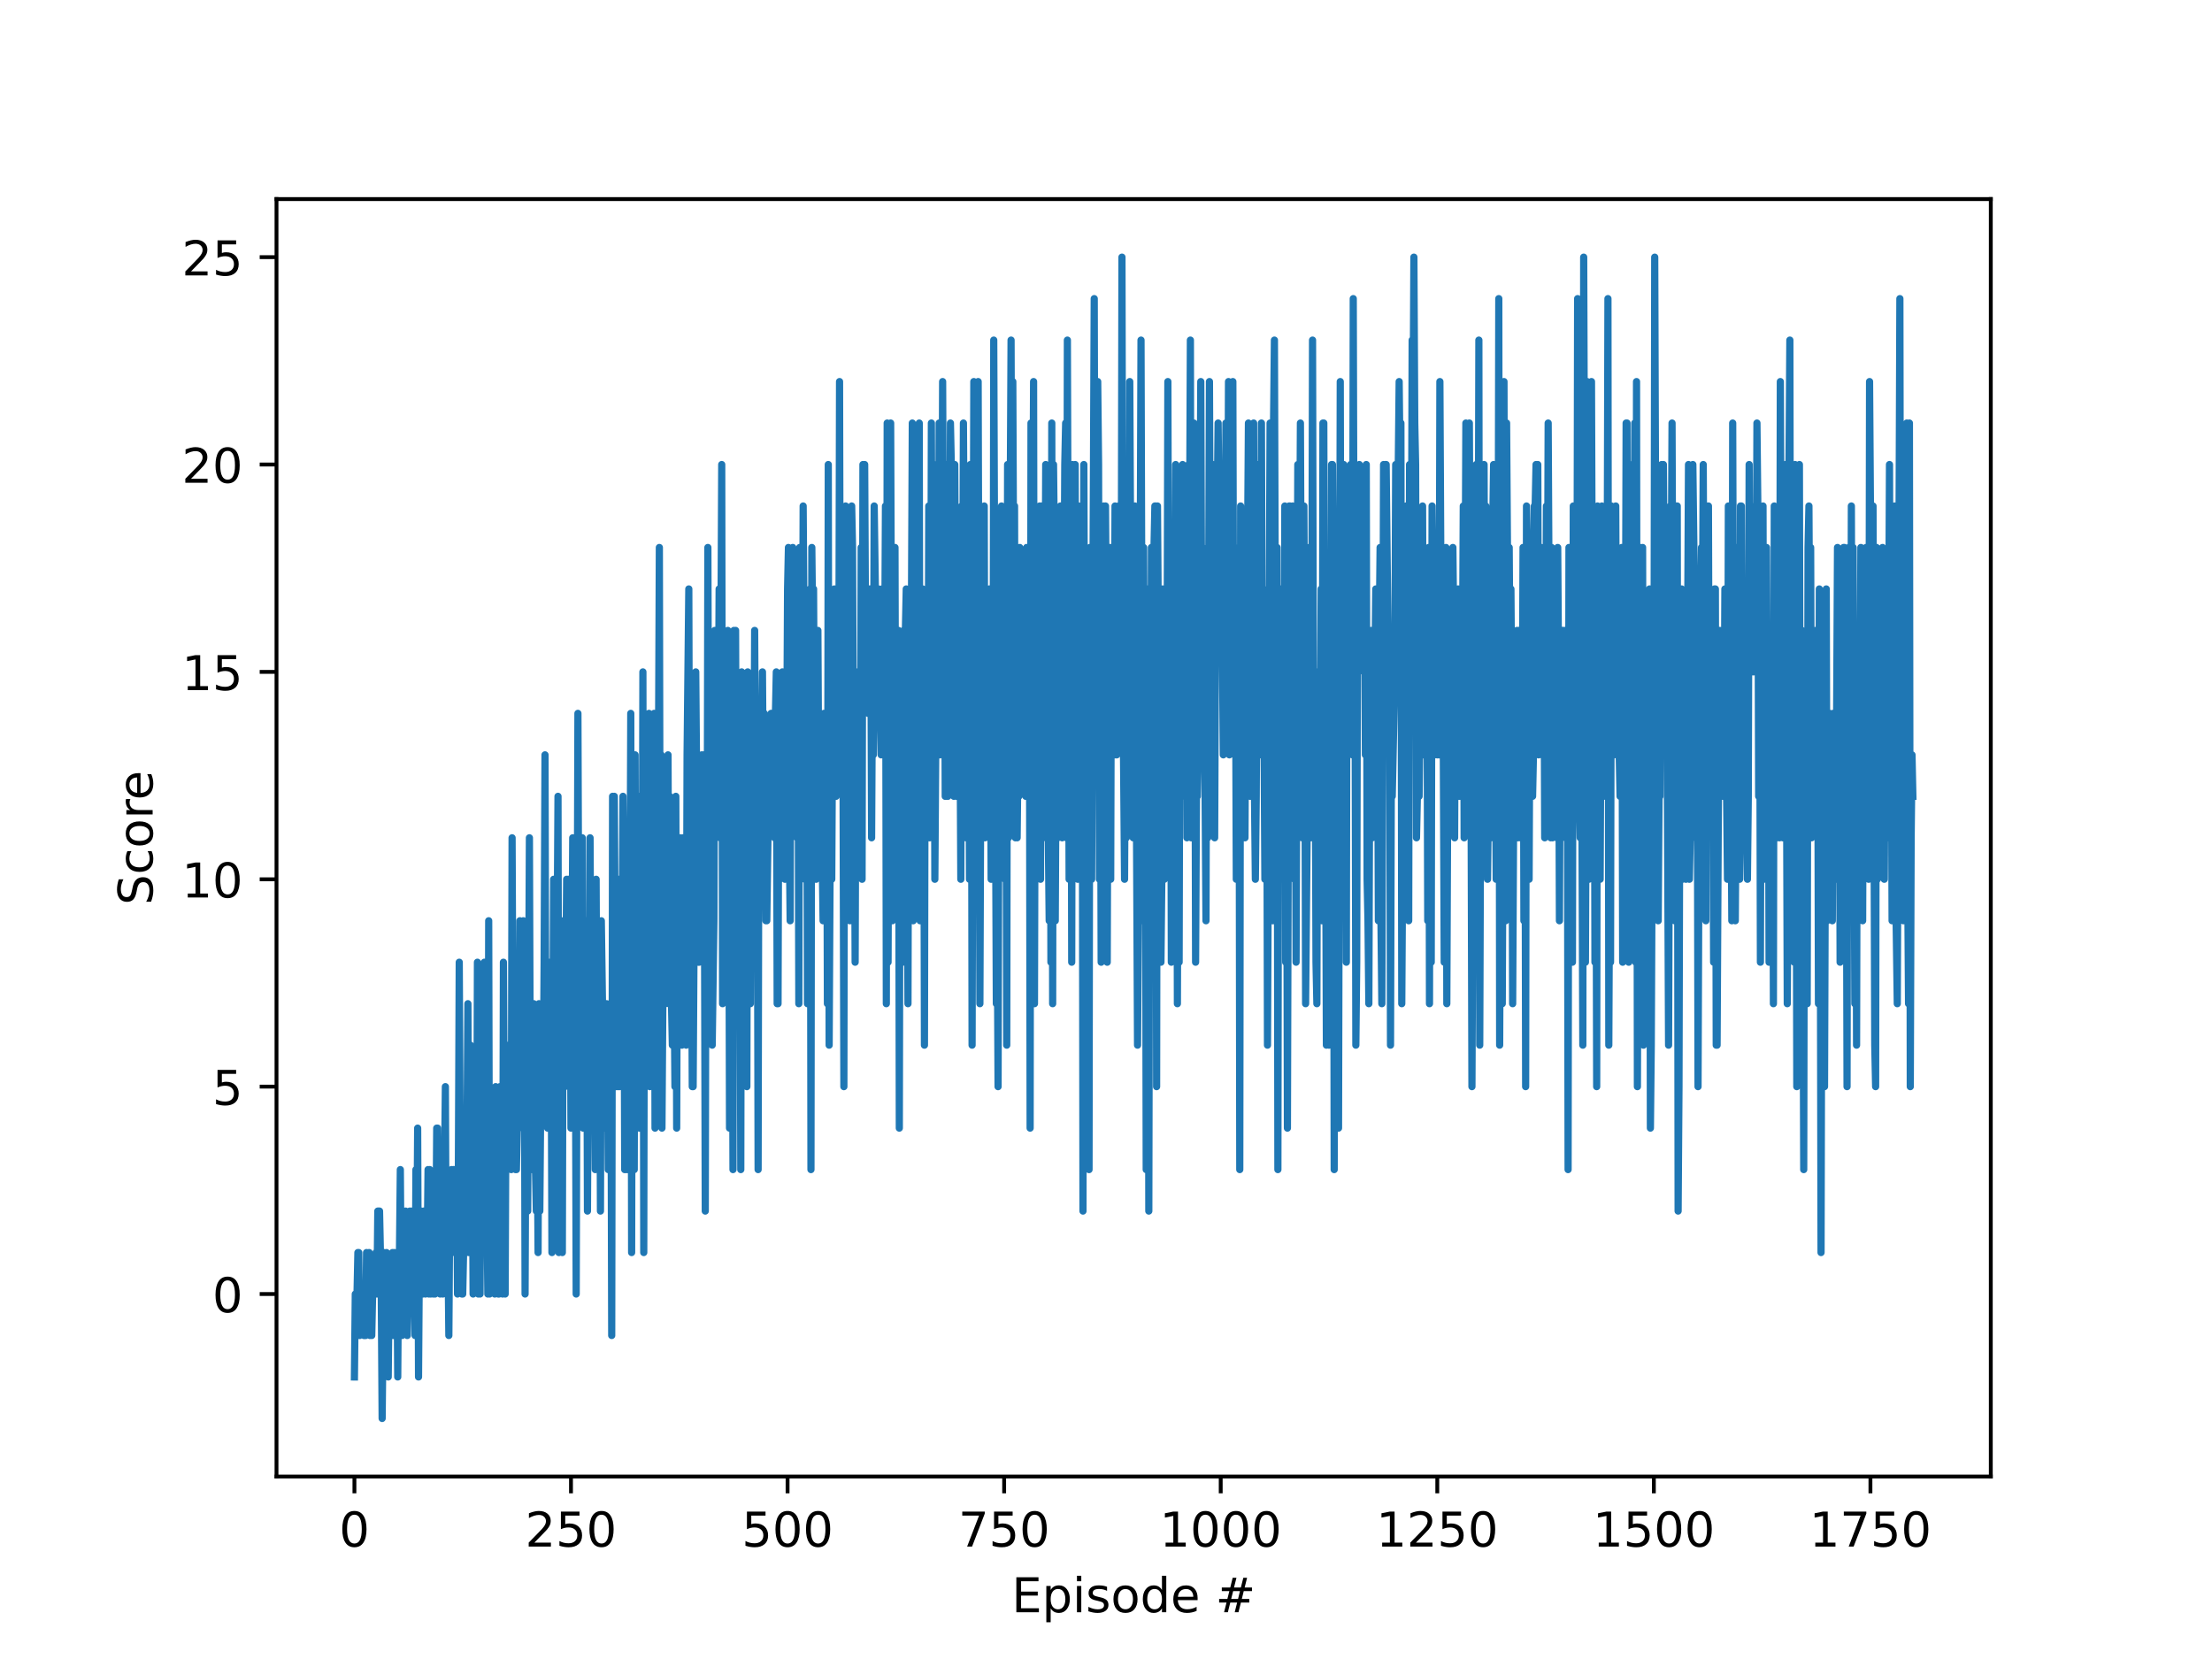 <?xml version="1.0" encoding="utf-8" standalone="no"?>
<!DOCTYPE svg PUBLIC "-//W3C//DTD SVG 1.1//EN"
  "http://www.w3.org/Graphics/SVG/1.1/DTD/svg11.dtd">
<!-- Created with matplotlib (https://matplotlib.org/) -->
<svg height="345.6pt" version="1.1" viewBox="0 0 460.8 345.6" width="460.8pt" xmlns="http://www.w3.org/2000/svg" xmlns:xlink="http://www.w3.org/1999/xlink">
 <defs>
  <style type="text/css">*{stroke-linecap:butt;stroke-linejoin:round;}</style>
 </defs>
 <g id="figure_1">
  <g id="patch_1">
   <path d="M 0 345.6 
L 460.8 345.6 
L 460.8 0 
L 0 0 
z
" style="fill:#ffffff;"/>
  </g>
  <g id="axes_1">
   <g id="patch_2">
    <path d="M 57.6 307.584 
L 414.72 307.584 
L 414.72 41.472 
L 57.6 41.472 
z
" style="fill:#ffffff;"/>
   </g>
   <g id="matplotlib.axis_1">
    <g id="xtick_1">
     <g id="line2d_1">
      <defs>
       <path d="M 0 0 
L 0 3.5 
" id="m359bd09dcf" style="stroke:#000000;stroke-width:0.8;"/>
      </defs>
      <g>
       <use style="stroke:#000000;stroke-width:0.8;" x="73.833" xlink:href="#m359bd09dcf" y="307.584"/>
      </g>
     </g>
     <g id="text_1">
      <!-- 0 -->
      <g transform="translate(70.651 322.182)scale(0.1 -0.1)">
       <defs>
        <path d="M 31.781 66.406 
Q 24.172 66.406 20.328 58.906 
Q 16.5 51.422 16.5 36.375 
Q 16.5 21.391 20.328 13.891 
Q 24.172 6.391 31.781 6.391 
Q 39.453 6.391 43.281 13.891 
Q 47.125 21.391 47.125 36.375 
Q 47.125 51.422 43.281 58.906 
Q 39.453 66.406 31.781 66.406 
z
M 31.781 74.219 
Q 44.047 74.219 50.516 64.516 
Q 56.984 54.828 56.984 36.375 
Q 56.984 17.969 50.516 8.266 
Q 44.047 -1.422 31.781 -1.422 
Q 19.531 -1.422 13.062 8.266 
Q 6.594 17.969 6.594 36.375 
Q 6.594 54.828 13.062 64.516 
Q 19.531 74.219 31.781 74.219 
z
" id="DejaVuSans-48"/>
       </defs>
       <use xlink:href="#DejaVuSans-48"/>
      </g>
     </g>
    </g>
    <g id="xtick_2">
     <g id="line2d_2">
      <g>
       <use style="stroke:#000000;stroke-width:0.8;" x="118.949" xlink:href="#m359bd09dcf" y="307.584"/>
      </g>
     </g>
     <g id="text_2">
      <!-- 250 -->
      <g transform="translate(109.405 322.182)scale(0.1 -0.1)">
       <defs>
        <path d="M 19.188 8.297 
L 53.609 8.297 
L 53.609 0 
L 7.328 0 
L 7.328 8.297 
Q 12.938 14.109 22.625 23.891 
Q 32.328 33.688 34.812 36.531 
Q 39.547 41.844 41.422 45.531 
Q 43.312 49.219 43.312 52.781 
Q 43.312 58.594 39.234 62.25 
Q 35.156 65.922 28.609 65.922 
Q 23.969 65.922 18.812 64.312 
Q 13.672 62.703 7.812 59.422 
L 7.812 69.391 
Q 13.766 71.781 18.938 73 
Q 24.125 74.219 28.422 74.219 
Q 39.75 74.219 46.484 68.547 
Q 53.219 62.891 53.219 53.422 
Q 53.219 48.922 51.531 44.891 
Q 49.859 40.875 45.406 35.406 
Q 44.188 33.984 37.641 27.219 
Q 31.109 20.453 19.188 8.297 
z
" id="DejaVuSans-50"/>
        <path d="M 10.797 72.906 
L 49.516 72.906 
L 49.516 64.594 
L 19.828 64.594 
L 19.828 46.734 
Q 21.969 47.469 24.109 47.828 
Q 26.266 48.188 28.422 48.188 
Q 40.625 48.188 47.75 41.5 
Q 54.891 34.812 54.891 23.391 
Q 54.891 11.625 47.562 5.094 
Q 40.234 -1.422 26.906 -1.422 
Q 22.312 -1.422 17.547 -0.641 
Q 12.797 0.141 7.719 1.703 
L 7.719 11.625 
Q 12.109 9.234 16.797 8.062 
Q 21.484 6.891 26.703 6.891 
Q 35.156 6.891 40.078 11.328 
Q 45.016 15.766 45.016 23.391 
Q 45.016 31 40.078 35.438 
Q 35.156 39.891 26.703 39.891 
Q 22.75 39.891 18.812 39.016 
Q 14.891 38.141 10.797 36.281 
z
" id="DejaVuSans-53"/>
       </defs>
       <use xlink:href="#DejaVuSans-50"/>
       <use x="63.623" xlink:href="#DejaVuSans-53"/>
       <use x="127.246" xlink:href="#DejaVuSans-48"/>
      </g>
     </g>
    </g>
    <g id="xtick_3">
     <g id="line2d_3">
      <g>
       <use style="stroke:#000000;stroke-width:0.8;" x="164.065" xlink:href="#m359bd09dcf" y="307.584"/>
      </g>
     </g>
     <g id="text_3">
      <!-- 500 -->
      <g transform="translate(154.521 322.182)scale(0.1 -0.1)">
       <use xlink:href="#DejaVuSans-53"/>
       <use x="63.623" xlink:href="#DejaVuSans-48"/>
       <use x="127.246" xlink:href="#DejaVuSans-48"/>
      </g>
     </g>
    </g>
    <g id="xtick_4">
     <g id="line2d_4">
      <g>
       <use style="stroke:#000000;stroke-width:0.8;" x="209.181" xlink:href="#m359bd09dcf" y="307.584"/>
      </g>
     </g>
     <g id="text_4">
      <!-- 750 -->
      <g transform="translate(199.637 322.182)scale(0.1 -0.1)">
       <defs>
        <path d="M 8.203 72.906 
L 55.078 72.906 
L 55.078 68.703 
L 28.609 0 
L 18.312 0 
L 43.219 64.594 
L 8.203 64.594 
z
" id="DejaVuSans-55"/>
       </defs>
       <use xlink:href="#DejaVuSans-55"/>
       <use x="63.623" xlink:href="#DejaVuSans-53"/>
       <use x="127.246" xlink:href="#DejaVuSans-48"/>
      </g>
     </g>
    </g>
    <g id="xtick_5">
     <g id="line2d_5">
      <g>
       <use style="stroke:#000000;stroke-width:0.8;" x="254.297" xlink:href="#m359bd09dcf" y="307.584"/>
      </g>
     </g>
     <g id="text_5">
      <!-- 1000 -->
      <g transform="translate(241.572 322.182)scale(0.1 -0.1)">
       <defs>
        <path d="M 12.406 8.297 
L 28.516 8.297 
L 28.516 63.922 
L 10.984 60.406 
L 10.984 69.391 
L 28.422 72.906 
L 38.281 72.906 
L 38.281 8.297 
L 54.391 8.297 
L 54.391 0 
L 12.406 0 
z
" id="DejaVuSans-49"/>
       </defs>
       <use xlink:href="#DejaVuSans-49"/>
       <use x="63.623" xlink:href="#DejaVuSans-48"/>
       <use x="127.246" xlink:href="#DejaVuSans-48"/>
       <use x="190.869" xlink:href="#DejaVuSans-48"/>
      </g>
     </g>
    </g>
    <g id="xtick_6">
     <g id="line2d_6">
      <g>
       <use style="stroke:#000000;stroke-width:0.8;" x="299.413" xlink:href="#m359bd09dcf" y="307.584"/>
      </g>
     </g>
     <g id="text_6">
      <!-- 1250 -->
      <g transform="translate(286.688 322.182)scale(0.1 -0.1)">
       <use xlink:href="#DejaVuSans-49"/>
       <use x="63.623" xlink:href="#DejaVuSans-50"/>
       <use x="127.246" xlink:href="#DejaVuSans-53"/>
       <use x="190.869" xlink:href="#DejaVuSans-48"/>
      </g>
     </g>
    </g>
    <g id="xtick_7">
     <g id="line2d_7">
      <g>
       <use style="stroke:#000000;stroke-width:0.8;" x="344.529" xlink:href="#m359bd09dcf" y="307.584"/>
      </g>
     </g>
     <g id="text_7">
      <!-- 1500 -->
      <g transform="translate(331.804 322.182)scale(0.1 -0.1)">
       <use xlink:href="#DejaVuSans-49"/>
       <use x="63.623" xlink:href="#DejaVuSans-53"/>
       <use x="127.246" xlink:href="#DejaVuSans-48"/>
       <use x="190.869" xlink:href="#DejaVuSans-48"/>
      </g>
     </g>
    </g>
    <g id="xtick_8">
     <g id="line2d_8">
      <g>
       <use style="stroke:#000000;stroke-width:0.8;" x="389.645" xlink:href="#m359bd09dcf" y="307.584"/>
      </g>
     </g>
     <g id="text_8">
      <!-- 1750 -->
      <g transform="translate(376.92 322.182)scale(0.1 -0.1)">
       <use xlink:href="#DejaVuSans-49"/>
       <use x="63.623" xlink:href="#DejaVuSans-55"/>
       <use x="127.246" xlink:href="#DejaVuSans-53"/>
       <use x="190.869" xlink:href="#DejaVuSans-48"/>
      </g>
     </g>
    </g>
    <g id="text_9">
     <!-- Episode # -->
     <g transform="translate(210.744 335.861)scale(0.1 -0.1)">
      <defs>
       <path d="M 9.812 72.906 
L 55.906 72.906 
L 55.906 64.594 
L 19.672 64.594 
L 19.672 43.016 
L 54.391 43.016 
L 54.391 34.719 
L 19.672 34.719 
L 19.672 8.297 
L 56.781 8.297 
L 56.781 0 
L 9.812 0 
z
" id="DejaVuSans-69"/>
       <path d="M 18.109 8.203 
L 18.109 -20.797 
L 9.078 -20.797 
L 9.078 54.688 
L 18.109 54.688 
L 18.109 46.391 
Q 20.953 51.266 25.266 53.625 
Q 29.594 56 35.594 56 
Q 45.562 56 51.781 48.094 
Q 58.016 40.188 58.016 27.297 
Q 58.016 14.406 51.781 6.484 
Q 45.562 -1.422 35.594 -1.422 
Q 29.594 -1.422 25.266 0.953 
Q 20.953 3.328 18.109 8.203 
z
M 48.688 27.297 
Q 48.688 37.203 44.609 42.844 
Q 40.531 48.484 33.406 48.484 
Q 26.266 48.484 22.188 42.844 
Q 18.109 37.203 18.109 27.297 
Q 18.109 17.391 22.188 11.75 
Q 26.266 6.109 33.406 6.109 
Q 40.531 6.109 44.609 11.75 
Q 48.688 17.391 48.688 27.297 
z
" id="DejaVuSans-112"/>
       <path d="M 9.422 54.688 
L 18.406 54.688 
L 18.406 0 
L 9.422 0 
z
M 9.422 75.984 
L 18.406 75.984 
L 18.406 64.594 
L 9.422 64.594 
z
" id="DejaVuSans-105"/>
       <path d="M 44.281 53.078 
L 44.281 44.578 
Q 40.484 46.531 36.375 47.5 
Q 32.281 48.484 27.875 48.484 
Q 21.188 48.484 17.844 46.438 
Q 14.5 44.391 14.5 40.281 
Q 14.5 37.156 16.891 35.375 
Q 19.281 33.594 26.516 31.984 
L 29.594 31.297 
Q 39.156 29.25 43.188 25.516 
Q 47.219 21.781 47.219 15.094 
Q 47.219 7.469 41.188 3.016 
Q 35.156 -1.422 24.609 -1.422 
Q 20.219 -1.422 15.453 -0.562 
Q 10.688 0.297 5.422 2 
L 5.422 11.281 
Q 10.406 8.688 15.234 7.391 
Q 20.062 6.109 24.812 6.109 
Q 31.156 6.109 34.562 8.281 
Q 37.984 10.453 37.984 14.406 
Q 37.984 18.062 35.516 20.016 
Q 33.062 21.969 24.703 23.781 
L 21.578 24.516 
Q 13.234 26.266 9.516 29.906 
Q 5.812 33.547 5.812 39.891 
Q 5.812 47.609 11.281 51.797 
Q 16.75 56 26.812 56 
Q 31.781 56 36.172 55.266 
Q 40.578 54.547 44.281 53.078 
z
" id="DejaVuSans-115"/>
       <path d="M 30.609 48.391 
Q 23.391 48.391 19.188 42.75 
Q 14.984 37.109 14.984 27.297 
Q 14.984 17.484 19.156 11.844 
Q 23.344 6.203 30.609 6.203 
Q 37.797 6.203 41.984 11.859 
Q 46.188 17.531 46.188 27.297 
Q 46.188 37.016 41.984 42.703 
Q 37.797 48.391 30.609 48.391 
z
M 30.609 56 
Q 42.328 56 49.016 48.375 
Q 55.719 40.766 55.719 27.297 
Q 55.719 13.875 49.016 6.219 
Q 42.328 -1.422 30.609 -1.422 
Q 18.844 -1.422 12.172 6.219 
Q 5.516 13.875 5.516 27.297 
Q 5.516 40.766 12.172 48.375 
Q 18.844 56 30.609 56 
z
" id="DejaVuSans-111"/>
       <path d="M 45.406 46.391 
L 45.406 75.984 
L 54.391 75.984 
L 54.391 0 
L 45.406 0 
L 45.406 8.203 
Q 42.578 3.328 38.25 0.953 
Q 33.938 -1.422 27.875 -1.422 
Q 17.969 -1.422 11.734 6.484 
Q 5.516 14.406 5.516 27.297 
Q 5.516 40.188 11.734 48.094 
Q 17.969 56 27.875 56 
Q 33.938 56 38.25 53.625 
Q 42.578 51.266 45.406 46.391 
z
M 14.797 27.297 
Q 14.797 17.391 18.875 11.75 
Q 22.953 6.109 30.078 6.109 
Q 37.203 6.109 41.297 11.75 
Q 45.406 17.391 45.406 27.297 
Q 45.406 37.203 41.297 42.844 
Q 37.203 48.484 30.078 48.484 
Q 22.953 48.484 18.875 42.844 
Q 14.797 37.203 14.797 27.297 
z
" id="DejaVuSans-100"/>
       <path d="M 56.203 29.594 
L 56.203 25.203 
L 14.891 25.203 
Q 15.484 15.922 20.484 11.062 
Q 25.484 6.203 34.422 6.203 
Q 39.594 6.203 44.453 7.469 
Q 49.312 8.734 54.109 11.281 
L 54.109 2.781 
Q 49.266 0.734 44.188 -0.344 
Q 39.109 -1.422 33.891 -1.422 
Q 20.797 -1.422 13.156 6.188 
Q 5.516 13.812 5.516 26.812 
Q 5.516 40.234 12.766 48.109 
Q 20.016 56 32.328 56 
Q 43.359 56 49.781 48.891 
Q 56.203 41.797 56.203 29.594 
z
M 47.219 32.234 
Q 47.125 39.594 43.094 43.984 
Q 39.062 48.391 32.422 48.391 
Q 24.906 48.391 20.391 44.141 
Q 15.875 39.891 15.188 32.172 
z
" id="DejaVuSans-101"/>
       <path id="DejaVuSans-32"/>
       <path d="M 51.125 44 
L 36.922 44 
L 32.812 27.688 
L 47.125 27.688 
z
M 43.797 71.781 
L 38.719 51.516 
L 52.984 51.516 
L 58.109 71.781 
L 65.922 71.781 
L 60.891 51.516 
L 76.125 51.516 
L 76.125 44 
L 58.984 44 
L 54.984 27.688 
L 70.516 27.688 
L 70.516 20.219 
L 53.078 20.219 
L 48 0 
L 40.188 0 
L 45.219 20.219 
L 30.906 20.219 
L 25.875 0 
L 18.016 0 
L 23.094 20.219 
L 7.719 20.219 
L 7.719 27.688 
L 24.906 27.688 
L 29 44 
L 13.281 44 
L 13.281 51.516 
L 30.906 51.516 
L 35.891 71.781 
z
" id="DejaVuSans-35"/>
      </defs>
      <use xlink:href="#DejaVuSans-69"/>
      <use x="63.184" xlink:href="#DejaVuSans-112"/>
      <use x="126.66" xlink:href="#DejaVuSans-105"/>
      <use x="154.443" xlink:href="#DejaVuSans-115"/>
      <use x="206.543" xlink:href="#DejaVuSans-111"/>
      <use x="267.725" xlink:href="#DejaVuSans-100"/>
      <use x="331.201" xlink:href="#DejaVuSans-101"/>
      <use x="392.725" xlink:href="#DejaVuSans-32"/>
      <use x="424.512" xlink:href="#DejaVuSans-35"/>
     </g>
    </g>
   </g>
   <g id="matplotlib.axis_2">
    <g id="ytick_1">
     <g id="line2d_9">
      <defs>
       <path d="M 0 0 
L -3.5 0 
" id="m777b9f03bc" style="stroke:#000000;stroke-width:0.8;"/>
      </defs>
      <g>
       <use style="stroke:#000000;stroke-width:0.8;" x="57.6" xlink:href="#m777b9f03bc" y="269.568"/>
      </g>
     </g>
     <g id="text_10">
      <!-- 0 -->
      <g transform="translate(44.237 273.367)scale(0.1 -0.1)">
       <use xlink:href="#DejaVuSans-48"/>
      </g>
     </g>
    </g>
    <g id="ytick_2">
     <g id="line2d_10">
      <g>
       <use style="stroke:#000000;stroke-width:0.8;" x="57.6" xlink:href="#m777b9f03bc" y="226.368"/>
      </g>
     </g>
     <g id="text_11">
      <!-- 5 -->
      <g transform="translate(44.237 230.167)scale(0.1 -0.1)">
       <use xlink:href="#DejaVuSans-53"/>
      </g>
     </g>
    </g>
    <g id="ytick_3">
     <g id="line2d_11">
      <g>
       <use style="stroke:#000000;stroke-width:0.8;" x="57.6" xlink:href="#m777b9f03bc" y="183.168"/>
      </g>
     </g>
     <g id="text_12">
      <!-- 10 -->
      <g transform="translate(37.875 186.967)scale(0.1 -0.1)">
       <use xlink:href="#DejaVuSans-49"/>
       <use x="63.623" xlink:href="#DejaVuSans-48"/>
      </g>
     </g>
    </g>
    <g id="ytick_4">
     <g id="line2d_12">
      <g>
       <use style="stroke:#000000;stroke-width:0.8;" x="57.6" xlink:href="#m777b9f03bc" y="139.968"/>
      </g>
     </g>
     <g id="text_13">
      <!-- 15 -->
      <g transform="translate(37.875 143.767)scale(0.1 -0.1)">
       <use xlink:href="#DejaVuSans-49"/>
       <use x="63.623" xlink:href="#DejaVuSans-53"/>
      </g>
     </g>
    </g>
    <g id="ytick_5">
     <g id="line2d_13">
      <g>
       <use style="stroke:#000000;stroke-width:0.8;" x="57.6" xlink:href="#m777b9f03bc" y="96.768"/>
      </g>
     </g>
     <g id="text_14">
      <!-- 20 -->
      <g transform="translate(37.875 100.567)scale(0.1 -0.1)">
       <use xlink:href="#DejaVuSans-50"/>
       <use x="63.623" xlink:href="#DejaVuSans-48"/>
      </g>
     </g>
    </g>
    <g id="ytick_6">
     <g id="line2d_14">
      <g>
       <use style="stroke:#000000;stroke-width:0.8;" x="57.6" xlink:href="#m777b9f03bc" y="53.568"/>
      </g>
     </g>
     <g id="text_15">
      <!-- 25 -->
      <g transform="translate(37.875 57.367)scale(0.1 -0.1)">
       <use xlink:href="#DejaVuSans-50"/>
       <use x="63.623" xlink:href="#DejaVuSans-53"/>
      </g>
     </g>
    </g>
    <g id="text_16">
     <!-- Score -->
     <g transform="translate(31.795 188.53)rotate(-90)scale(0.1 -0.1)">
      <defs>
       <path d="M 53.516 70.516 
L 53.516 60.891 
Q 47.906 63.578 42.922 64.891 
Q 37.938 66.219 33.297 66.219 
Q 25.25 66.219 20.875 63.094 
Q 16.5 59.969 16.5 54.203 
Q 16.5 49.359 19.406 46.891 
Q 22.312 44.438 30.422 42.922 
L 36.375 41.703 
Q 47.406 39.594 52.656 34.297 
Q 57.906 29 57.906 20.125 
Q 57.906 9.516 50.797 4.047 
Q 43.703 -1.422 29.984 -1.422 
Q 24.812 -1.422 18.969 -0.25 
Q 13.141 0.922 6.891 3.219 
L 6.891 13.375 
Q 12.891 10.016 18.656 8.297 
Q 24.422 6.594 29.984 6.594 
Q 38.422 6.594 43.016 9.906 
Q 47.609 13.234 47.609 19.391 
Q 47.609 24.75 44.312 27.781 
Q 41.016 30.812 33.5 32.328 
L 27.484 33.5 
Q 16.453 35.688 11.516 40.375 
Q 6.594 45.062 6.594 53.422 
Q 6.594 63.094 13.406 68.656 
Q 20.219 74.219 32.172 74.219 
Q 37.312 74.219 42.625 73.281 
Q 47.953 72.359 53.516 70.516 
z
" id="DejaVuSans-83"/>
       <path d="M 48.781 52.594 
L 48.781 44.188 
Q 44.969 46.297 41.141 47.344 
Q 37.312 48.391 33.406 48.391 
Q 24.656 48.391 19.812 42.844 
Q 14.984 37.312 14.984 27.297 
Q 14.984 17.281 19.812 11.734 
Q 24.656 6.203 33.406 6.203 
Q 37.312 6.203 41.141 7.25 
Q 44.969 8.297 48.781 10.406 
L 48.781 2.094 
Q 45.016 0.344 40.984 -0.531 
Q 36.969 -1.422 32.422 -1.422 
Q 20.062 -1.422 12.781 6.344 
Q 5.516 14.109 5.516 27.297 
Q 5.516 40.672 12.859 48.328 
Q 20.219 56 33.016 56 
Q 37.156 56 41.109 55.141 
Q 45.062 54.297 48.781 52.594 
z
" id="DejaVuSans-99"/>
       <path d="M 41.109 46.297 
Q 39.594 47.172 37.812 47.578 
Q 36.031 48 33.891 48 
Q 26.266 48 22.188 43.047 
Q 18.109 38.094 18.109 28.812 
L 18.109 0 
L 9.078 0 
L 9.078 54.688 
L 18.109 54.688 
L 18.109 46.188 
Q 20.953 51.172 25.484 53.578 
Q 30.031 56 36.531 56 
Q 37.453 56 38.578 55.875 
Q 39.703 55.766 41.062 55.516 
z
" id="DejaVuSans-114"/>
      </defs>
      <use xlink:href="#DejaVuSans-83"/>
      <use x="63.477" xlink:href="#DejaVuSans-99"/>
      <use x="118.457" xlink:href="#DejaVuSans-111"/>
      <use x="179.639" xlink:href="#DejaVuSans-114"/>
      <use x="218.502" xlink:href="#DejaVuSans-101"/>
     </g>
    </g>
   </g>
   <g id="line2d_15">
    <path clip-path="url(#pdffb61e452)" d="M 73.833 286.848 
L 74.013 269.568 
L 74.374 269.568 
L 74.555 260.928 
L 74.735 260.928 
L 74.916 278.208 
L 75.096 269.568 
L 75.637 269.568 
L 75.818 278.208 
L 76.179 278.208 
L 76.359 260.928 
L 76.54 269.568 
L 76.72 269.568 
L 76.901 260.928 
L 77.081 278.208 
L 77.262 269.568 
L 77.442 278.208 
L 77.622 269.568 
L 78.164 269.568 
L 78.344 260.928 
L 78.525 269.568 
L 78.705 252.288 
L 79.066 252.288 
L 79.427 269.568 
L 79.608 295.488 
L 79.969 260.928 
L 80.149 269.568 
L 80.329 269.568 
L 80.51 260.928 
L 80.69 269.568 
L 80.871 286.848 
L 81.051 269.568 
L 81.593 269.568 
L 81.773 260.928 
L 81.954 278.208 
L 82.134 260.928 
L 82.315 278.208 
L 82.675 260.928 
L 82.856 286.848 
L 83.036 260.928 
L 83.217 260.928 
L 83.397 243.648 
L 83.578 269.568 
L 83.758 278.208 
L 83.939 269.568 
L 84.119 269.568 
L 84.48 252.288 
L 84.841 278.208 
L 85.382 252.288 
L 85.563 260.928 
L 85.743 252.288 
L 85.924 269.568 
L 86.104 269.568 
L 86.285 260.928 
L 86.465 278.208 
L 86.646 243.648 
L 86.826 260.928 
L 87.007 235.008 
L 87.187 286.848 
L 87.368 260.928 
L 87.548 252.288 
L 87.728 252.288 
L 87.909 269.568 
L 88.089 269.568 
L 88.27 252.288 
L 88.45 252.288 
L 88.631 269.568 
L 88.811 260.928 
L 88.992 260.928 
L 89.172 243.648 
L 89.353 269.568 
L 89.533 243.648 
L 89.714 269.568 
L 89.894 252.288 
L 90.074 252.288 
L 90.255 269.568 
L 90.435 260.928 
L 90.616 269.568 
L 90.796 260.928 
L 90.977 235.008 
L 91.157 235.008 
L 91.338 260.928 
L 91.518 243.648 
L 91.699 269.568 
L 92.06 243.648 
L 92.24 269.568 
L 92.421 260.928 
L 92.781 226.368 
L 92.962 269.568 
L 93.142 252.288 
L 93.323 260.928 
L 93.503 278.208 
L 93.684 252.288 
L 93.864 260.928 
L 94.045 243.648 
L 94.225 260.928 
L 94.406 243.648 
L 94.586 243.648 
L 94.767 252.288 
L 94.947 252.288 
L 95.127 243.648 
L 95.308 269.568 
L 95.488 243.648 
L 95.669 200.448 
L 95.849 235.008 
L 96.03 243.648 
L 96.21 269.568 
L 96.391 269.568 
L 96.571 260.928 
L 96.752 260.928 
L 96.932 252.288 
L 97.113 260.928 
L 97.473 209.088 
L 97.654 260.928 
L 97.834 226.368 
L 98.015 217.728 
L 98.195 243.648 
L 98.376 235.008 
L 98.556 269.568 
L 98.737 243.648 
L 98.917 243.648 
L 99.098 260.928 
L 99.278 260.928 
L 99.459 200.448 
L 99.639 269.568 
L 99.82 235.008 
L 100 269.568 
L 100.18 235.008 
L 100.361 235.008 
L 100.541 226.368 
L 100.722 260.928 
L 100.902 200.448 
L 101.083 260.928 
L 101.263 235.008 
L 101.624 269.568 
L 101.805 191.808 
L 101.985 269.568 
L 102.346 243.648 
L 102.526 252.288 
L 102.887 252.288 
L 103.068 269.568 
L 103.248 226.368 
L 103.609 243.648 
L 103.79 269.568 
L 103.97 269.568 
L 104.151 226.368 
L 104.512 243.648 
L 104.692 269.568 
L 104.873 200.448 
L 105.233 269.568 
L 105.414 226.368 
L 105.594 243.648 
L 105.775 235.008 
L 105.955 217.728 
L 106.316 217.728 
L 106.497 243.648 
L 106.677 174.528 
L 106.858 217.728 
L 107.219 217.728 
L 107.399 243.648 
L 107.579 243.648 
L 107.76 235.008 
L 107.94 217.728 
L 108.121 235.008 
L 108.301 191.808 
L 108.662 209.088 
L 108.843 209.088 
L 109.023 191.808 
L 109.204 200.448 
L 109.384 269.568 
L 109.565 226.368 
L 109.745 252.288 
L 109.926 252.288 
L 110.286 174.528 
L 110.467 226.368 
L 110.828 243.648 
L 111.008 217.728 
L 111.189 209.088 
L 111.369 217.728 
L 111.55 243.648 
L 111.73 252.288 
L 111.911 235.008 
L 112.091 260.928 
L 112.272 209.088 
L 112.452 252.288 
L 112.813 209.088 
L 113.174 226.368 
L 113.354 200.448 
L 113.535 157.248 
L 113.715 226.368 
L 113.896 209.088 
L 114.076 235.008 
L 114.257 226.368 
L 114.437 200.448 
L 114.618 226.368 
L 114.798 209.088 
L 114.978 260.928 
L 115.339 183.168 
L 115.52 217.728 
L 115.7 209.088 
L 115.881 226.368 
L 116.242 165.888 
L 116.422 260.928 
L 116.603 200.448 
L 116.783 191.808 
L 117.144 260.928 
L 117.325 191.808 
L 117.685 226.368 
L 118.046 183.168 
L 118.227 209.088 
L 118.407 183.168 
L 118.588 191.808 
L 118.768 191.808 
L 118.949 235.008 
L 119.31 174.528 
L 119.49 191.808 
L 119.671 235.008 
L 119.851 209.088 
L 120.031 269.568 
L 120.392 148.608 
L 120.573 200.448 
L 120.753 217.728 
L 121.295 174.528 
L 121.475 235.008 
L 121.656 226.368 
L 121.836 191.808 
L 122.017 200.448 
L 122.197 191.808 
L 122.378 252.288 
L 122.558 217.728 
L 122.738 226.368 
L 122.919 174.528 
L 123.099 209.088 
L 123.28 191.808 
L 123.46 217.728 
L 123.641 217.728 
L 123.821 209.088 
L 124.002 243.648 
L 124.182 183.168 
L 124.363 226.368 
L 124.543 217.728 
L 124.724 217.728 
L 124.904 200.448 
L 125.084 252.288 
L 125.265 191.808 
L 125.626 217.728 
L 125.806 209.088 
L 125.987 235.008 
L 126.167 209.088 
L 126.348 209.088 
L 126.528 217.728 
L 126.709 243.648 
L 127.07 209.088 
L 127.25 209.088 
L 127.431 278.208 
L 127.611 165.888 
L 127.791 226.368 
L 127.972 165.888 
L 128.333 226.368 
L 128.513 217.728 
L 128.694 226.368 
L 128.874 183.168 
L 129.055 226.368 
L 129.235 191.808 
L 129.416 200.448 
L 129.596 200.448 
L 129.777 165.888 
L 129.957 183.168 
L 130.137 243.648 
L 130.318 243.648 
L 130.498 183.168 
L 130.679 243.648 
L 130.859 200.448 
L 131.04 191.808 
L 131.22 200.448 
L 131.401 148.608 
L 131.581 260.928 
L 131.762 165.888 
L 131.942 157.248 
L 132.123 243.648 
L 132.303 157.248 
L 132.483 217.728 
L 132.844 217.728 
L 133.025 165.888 
L 133.205 235.008 
L 133.386 235.008 
L 133.566 217.728 
L 133.747 217.728 
L 133.927 139.968 
L 134.108 260.928 
L 134.288 165.888 
L 134.469 200.448 
L 134.649 165.888 
L 134.83 174.528 
L 135.19 148.608 
L 135.371 226.368 
L 135.551 165.888 
L 135.732 174.528 
L 136.093 174.528 
L 136.273 148.608 
L 136.454 235.008 
L 136.815 183.168 
L 136.995 200.448 
L 137.356 114.048 
L 137.536 200.448 
L 137.717 157.248 
L 137.897 235.008 
L 138.078 209.088 
L 138.258 165.888 
L 138.439 209.088 
L 138.619 209.088 
L 138.8 191.808 
L 138.98 191.808 
L 139.161 157.248 
L 139.341 209.088 
L 139.522 165.888 
L 139.883 209.088 
L 140.063 217.728 
L 140.243 183.168 
L 140.604 226.368 
L 140.785 165.888 
L 140.965 235.008 
L 141.146 174.528 
L 141.326 200.448 
L 141.507 191.808 
L 141.687 174.528 
L 142.048 217.728 
L 142.229 174.528 
L 142.409 174.528 
L 142.589 191.808 
L 142.77 191.808 
L 142.95 217.728 
L 143.131 157.248 
L 143.492 122.688 
L 143.672 191.808 
L 143.853 148.608 
L 144.214 226.368 
L 144.394 226.368 
L 144.936 139.968 
L 145.296 183.168 
L 145.477 200.448 
L 145.657 200.448 
L 145.838 165.888 
L 146.018 165.888 
L 146.199 157.248 
L 146.379 174.528 
L 146.56 157.248 
L 146.74 183.168 
L 146.921 252.288 
L 147.101 165.888 
L 147.282 200.448 
L 147.462 114.048 
L 147.642 174.528 
L 147.823 183.168 
L 148.184 148.608 
L 148.364 217.728 
L 148.725 191.808 
L 148.906 131.328 
L 149.086 148.608 
L 149.267 139.968 
L 149.628 157.248 
L 149.808 122.688 
L 149.988 174.528 
L 150.349 96.768 
L 150.53 209.088 
L 150.71 131.328 
L 151.071 157.248 
L 151.252 165.888 
L 151.432 200.448 
L 151.613 131.328 
L 151.793 165.888 
L 151.974 235.008 
L 152.154 148.608 
L 152.335 183.168 
L 152.515 183.168 
L 152.695 243.648 
L 152.876 131.328 
L 153.056 191.808 
L 153.237 131.328 
L 153.417 191.808 
L 153.598 191.808 
L 153.778 157.248 
L 153.959 174.528 
L 154.139 174.528 
L 154.32 243.648 
L 154.5 139.968 
L 154.681 174.528 
L 154.861 157.248 
L 155.041 200.448 
L 155.222 157.248 
L 155.402 183.168 
L 155.583 226.368 
L 155.763 139.968 
L 155.944 209.088 
L 156.124 148.608 
L 156.305 209.088 
L 156.485 165.888 
L 156.666 200.448 
L 157.027 174.528 
L 157.207 131.328 
L 157.388 165.888 
L 157.568 174.528 
L 157.748 165.888 
L 157.929 243.648 
L 158.109 148.608 
L 158.29 165.888 
L 158.47 148.608 
L 158.651 157.248 
L 158.831 139.968 
L 159.012 165.888 
L 159.192 148.608 
L 159.553 191.808 
L 159.734 191.808 
L 160.094 165.888 
L 160.455 165.888 
L 160.636 148.608 
L 160.997 148.608 
L 161.177 157.248 
L 161.358 174.528 
L 161.538 148.608 
L 161.719 139.968 
L 161.899 209.088 
L 162.08 209.088 
L 162.26 148.608 
L 162.44 183.168 
L 162.982 139.968 
L 163.343 157.248 
L 163.523 183.168 
L 163.704 148.608 
L 163.884 157.248 
L 164.065 122.688 
L 164.245 114.048 
L 164.426 174.528 
L 164.606 191.808 
L 164.787 122.688 
L 164.967 122.688 
L 165.147 114.048 
L 165.508 157.248 
L 165.869 131.328 
L 166.05 174.528 
L 166.23 139.968 
L 166.411 209.088 
L 166.591 114.048 
L 166.772 157.248 
L 166.952 165.888 
L 167.133 157.248 
L 167.313 105.408 
L 167.493 131.328 
L 167.674 183.168 
L 167.854 139.968 
L 168.035 139.968 
L 168.215 209.088 
L 168.396 157.248 
L 168.576 183.168 
L 168.757 122.688 
L 168.937 243.648 
L 169.118 114.048 
L 169.298 131.328 
L 169.479 122.688 
L 169.659 157.248 
L 169.84 157.248 
L 170.02 183.168 
L 170.2 139.968 
L 170.381 131.328 
L 170.561 165.888 
L 170.742 148.608 
L 170.922 165.888 
L 171.103 165.888 
L 171.464 191.808 
L 171.644 148.608 
L 171.825 165.888 
L 172.005 165.888 
L 172.186 148.608 
L 172.366 209.088 
L 172.546 96.768 
L 172.727 217.728 
L 173.088 148.608 
L 173.268 183.168 
L 173.449 148.608 
L 173.629 157.248 
L 173.81 122.688 
L 173.99 165.888 
L 174.171 165.888 
L 174.351 131.328 
L 174.532 131.328 
L 174.712 157.248 
L 174.893 79.488 
L 175.073 157.248 
L 175.253 148.608 
L 175.434 131.328 
L 175.614 157.248 
L 175.795 226.368 
L 175.975 122.688 
L 176.156 105.408 
L 176.517 183.168 
L 176.697 183.168 
L 176.878 165.888 
L 177.058 191.808 
L 177.239 114.048 
L 177.419 105.408 
L 177.599 114.048 
L 177.78 157.248 
L 177.96 157.248 
L 178.141 200.448 
L 178.321 148.608 
L 178.502 174.528 
L 178.682 139.968 
L 178.863 148.608 
L 179.224 174.528 
L 179.404 114.048 
L 179.585 183.168 
L 179.765 96.768 
L 179.945 114.048 
L 180.126 96.768 
L 180.306 131.328 
L 180.487 139.968 
L 180.667 122.688 
L 180.848 148.608 
L 181.028 148.608 
L 181.209 122.688 
L 181.389 122.688 
L 181.57 174.528 
L 181.75 139.968 
L 181.931 157.248 
L 182.111 105.408 
L 182.472 131.328 
L 182.652 122.688 
L 182.833 139.968 
L 183.013 122.688 
L 183.194 148.608 
L 183.374 148.608 
L 183.555 157.248 
L 183.735 122.688 
L 183.916 122.688 
L 184.096 157.248 
L 184.277 139.968 
L 184.457 105.408 
L 184.638 209.088 
L 184.818 88.128 
L 184.998 200.448 
L 185.179 148.608 
L 185.359 165.888 
L 185.54 88.128 
L 185.901 191.808 
L 186.081 165.888 
L 186.262 165.888 
L 186.442 114.048 
L 186.623 183.168 
L 186.803 183.168 
L 187.164 131.328 
L 187.345 235.008 
L 187.525 148.608 
L 187.705 183.168 
L 187.886 183.168 
L 188.066 200.448 
L 188.247 131.328 
L 188.608 131.328 
L 188.788 122.688 
L 189.149 209.088 
L 189.33 131.328 
L 189.51 174.528 
L 189.691 165.888 
L 190.051 88.128 
L 190.232 191.808 
L 190.412 139.968 
L 190.773 105.408 
L 191.134 157.248 
L 191.315 96.768 
L 191.495 88.128 
L 191.676 191.808 
L 192.037 139.968 
L 192.217 122.688 
L 192.398 131.328 
L 192.578 217.728 
L 192.758 131.328 
L 192.939 174.528 
L 193.119 131.328 
L 193.3 174.528 
L 193.48 105.408 
L 193.661 174.528 
L 193.841 165.888 
L 194.022 88.128 
L 194.202 139.968 
L 194.563 96.768 
L 194.744 183.168 
L 194.924 157.248 
L 195.104 157.248 
L 195.285 122.688 
L 195.465 139.968 
L 195.646 88.128 
L 195.826 157.248 
L 196.007 96.768 
L 196.187 122.688 
L 196.368 79.488 
L 196.548 122.688 
L 196.729 114.048 
L 196.909 165.888 
L 197.09 165.888 
L 197.27 96.768 
L 197.45 165.888 
L 197.631 105.408 
L 197.811 139.968 
L 197.992 88.128 
L 198.172 96.768 
L 198.533 148.608 
L 198.714 165.888 
L 198.894 96.768 
L 199.255 165.888 
L 199.436 114.048 
L 199.616 148.608 
L 199.797 157.248 
L 199.977 148.608 
L 200.157 183.168 
L 200.338 105.408 
L 200.518 139.968 
L 200.699 88.128 
L 201.06 148.608 
L 201.24 174.528 
L 201.421 114.048 
L 201.601 148.608 
L 201.782 131.328 
L 201.962 183.168 
L 202.143 96.768 
L 202.323 114.048 
L 202.503 217.728 
L 202.864 79.488 
L 203.045 148.608 
L 203.225 114.048 
L 203.406 139.968 
L 203.586 139.968 
L 203.767 79.488 
L 204.128 209.088 
L 204.489 114.048 
L 204.669 114.048 
L 204.85 131.328 
L 205.03 105.408 
L 205.21 174.528 
L 205.391 139.968 
L 205.571 148.608 
L 205.752 165.888 
L 206.113 122.688 
L 206.293 131.328 
L 206.474 183.168 
L 206.654 139.968 
L 206.835 183.168 
L 207.015 70.848 
L 207.376 165.888 
L 207.556 209.088 
L 207.737 191.808 
L 207.917 226.368 
L 208.098 148.608 
L 208.278 131.328 
L 208.459 131.328 
L 208.639 105.408 
L 209 165.888 
L 209.181 148.608 
L 209.361 183.168 
L 209.542 131.328 
L 209.722 217.728 
L 209.903 96.768 
L 210.083 174.528 
L 210.624 70.848 
L 210.805 131.328 
L 210.985 79.488 
L 211.166 122.688 
L 211.346 105.408 
L 211.527 174.528 
L 211.707 139.968 
L 211.888 174.528 
L 212.068 157.248 
L 212.249 165.888 
L 212.429 114.048 
L 212.609 139.968 
L 212.79 148.608 
L 212.97 148.608 
L 213.151 157.248 
L 213.331 131.328 
L 213.512 157.248 
L 213.692 165.888 
L 213.873 114.048 
L 214.053 139.968 
L 214.234 114.048 
L 214.414 114.048 
L 214.595 235.008 
L 214.775 88.128 
L 214.955 114.048 
L 215.136 114.048 
L 215.316 79.488 
L 215.497 209.088 
L 215.677 139.968 
L 215.858 114.048 
L 216.038 174.528 
L 216.219 114.048 
L 216.399 157.248 
L 216.58 105.408 
L 216.76 183.168 
L 216.941 105.408 
L 217.121 105.408 
L 217.302 174.528 
L 217.482 114.048 
L 217.662 139.968 
L 217.843 96.768 
L 218.023 139.968 
L 218.204 114.048 
L 218.384 174.528 
L 218.565 191.808 
L 218.745 114.048 
L 218.926 200.448 
L 219.106 88.128 
L 219.287 209.088 
L 219.467 96.768 
L 219.648 114.048 
L 219.828 191.808 
L 220.008 157.248 
L 220.189 148.608 
L 220.369 174.528 
L 220.55 114.048 
L 220.73 157.248 
L 220.911 105.408 
L 221.272 174.528 
L 221.452 165.888 
L 221.813 96.768 
L 221.994 88.128 
L 222.174 174.528 
L 222.355 70.848 
L 222.715 183.168 
L 222.896 165.888 
L 223.076 105.408 
L 223.257 200.448 
L 223.437 96.768 
L 223.618 174.528 
L 223.979 96.768 
L 224.159 174.528 
L 224.34 105.408 
L 224.52 183.168 
L 224.701 105.408 
L 224.881 139.968 
L 225.061 148.608 
L 225.242 148.608 
L 225.422 114.048 
L 225.603 252.288 
L 225.783 96.768 
L 225.964 148.608 
L 226.144 122.688 
L 226.505 209.088 
L 226.686 174.528 
L 226.866 243.648 
L 227.047 114.048 
L 227.227 122.688 
L 227.408 183.168 
L 227.949 62.208 
L 228.129 139.968 
L 228.31 122.688 
L 228.49 157.248 
L 228.671 79.488 
L 228.851 96.768 
L 229.032 183.168 
L 229.212 131.328 
L 229.393 200.448 
L 229.754 157.248 
L 229.934 105.408 
L 230.114 122.688 
L 230.295 105.408 
L 230.475 131.328 
L 230.656 200.448 
L 230.836 139.968 
L 231.017 148.608 
L 231.197 114.048 
L 231.378 183.168 
L 231.558 114.048 
L 231.919 131.328 
L 232.1 157.248 
L 232.28 105.408 
L 232.46 157.248 
L 232.641 157.248 
L 232.821 148.608 
L 233.002 105.408 
L 233.182 148.608 
L 233.363 122.688 
L 233.543 148.608 
L 233.724 53.568 
L 233.904 139.968 
L 234.265 183.168 
L 234.446 148.608 
L 234.626 174.528 
L 234.807 139.968 
L 234.987 165.888 
L 235.167 157.248 
L 235.348 79.488 
L 235.709 148.608 
L 235.889 139.968 
L 236.07 174.528 
L 236.25 114.048 
L 236.431 105.408 
L 236.972 217.728 
L 237.153 191.808 
L 237.333 122.688 
L 237.513 122.688 
L 237.694 70.848 
L 238.055 191.808 
L 238.235 114.048 
L 238.416 157.248 
L 238.596 148.608 
L 238.777 243.648 
L 239.138 122.688 
L 239.318 252.288 
L 239.499 157.248 
L 239.679 191.808 
L 239.86 114.048 
L 240.04 148.608 
L 240.22 122.688 
L 240.581 105.408 
L 240.762 105.408 
L 240.942 226.368 
L 241.123 105.408 
L 241.303 131.328 
L 241.484 139.968 
L 241.664 131.328 
L 241.845 200.448 
L 242.025 183.168 
L 242.206 122.688 
L 242.566 183.168 
L 242.747 139.968 
L 242.927 131.328 
L 243.108 148.608 
L 243.288 79.488 
L 243.469 148.608 
L 243.649 148.608 
L 243.83 114.048 
L 244.01 200.448 
L 244.191 131.328 
L 244.371 139.968 
L 244.552 157.248 
L 244.732 139.968 
L 244.912 96.768 
L 245.093 131.328 
L 245.273 209.088 
L 245.454 148.608 
L 245.634 200.448 
L 245.815 122.688 
L 246.176 165.888 
L 246.356 96.768 
L 246.537 148.608 
L 247.078 122.688 
L 247.259 174.528 
L 247.619 96.768 
L 247.8 114.048 
L 247.98 70.848 
L 248.161 174.528 
L 248.341 122.688 
L 248.522 122.688 
L 248.702 88.128 
L 248.883 122.688 
L 249.063 200.448 
L 249.244 165.888 
L 249.424 165.888 
L 249.605 114.048 
L 249.785 148.608 
L 250.146 79.488 
L 250.326 131.328 
L 250.507 114.048 
L 250.687 148.608 
L 251.048 165.888 
L 251.229 191.808 
L 251.409 122.688 
L 251.59 174.528 
L 251.951 79.488 
L 252.131 122.688 
L 252.312 114.048 
L 252.492 165.888 
L 252.672 96.768 
L 252.853 157.248 
L 253.033 174.528 
L 253.214 131.328 
L 253.394 122.688 
L 253.755 88.128 
L 253.936 105.408 
L 254.116 105.408 
L 254.297 122.688 
L 254.477 114.048 
L 254.838 157.248 
L 255.018 114.048 
L 255.199 122.688 
L 255.379 88.128 
L 255.56 131.328 
L 255.74 122.688 
L 255.921 79.488 
L 256.101 157.248 
L 256.282 131.328 
L 256.462 131.328 
L 256.643 148.608 
L 256.823 79.488 
L 257.004 148.608 
L 257.184 157.248 
L 257.365 131.328 
L 257.545 183.168 
L 257.725 165.888 
L 257.906 122.688 
L 258.086 114.048 
L 258.267 243.648 
L 258.447 105.408 
L 258.628 148.608 
L 258.808 122.688 
L 258.989 165.888 
L 259.169 131.328 
L 259.35 174.528 
L 259.53 139.968 
L 259.711 139.968 
L 260.071 88.128 
L 260.432 165.888 
L 260.613 131.328 
L 260.793 131.328 
L 260.974 122.688 
L 261.154 88.128 
L 261.335 165.888 
L 261.515 183.168 
L 261.696 165.888 
L 262.057 96.768 
L 262.237 148.608 
L 262.417 157.248 
L 262.598 131.328 
L 262.778 88.128 
L 262.959 139.968 
L 263.139 122.688 
L 263.5 183.168 
L 263.681 131.328 
L 263.861 139.968 
L 264.042 217.728 
L 264.583 88.128 
L 264.764 96.768 
L 265.124 191.808 
L 265.305 88.128 
L 265.485 70.848 
L 265.846 183.168 
L 266.027 114.048 
L 266.207 243.648 
L 266.388 122.688 
L 266.568 165.888 
L 266.749 122.688 
L 266.929 131.328 
L 267.11 183.168 
L 267.29 139.968 
L 267.47 174.528 
L 267.651 105.408 
L 267.831 200.448 
L 268.012 148.608 
L 268.192 235.008 
L 268.553 105.408 
L 268.734 105.408 
L 268.914 174.528 
L 269.095 157.248 
L 269.275 105.408 
L 269.636 183.168 
L 269.817 139.968 
L 269.997 200.448 
L 270.358 96.768 
L 270.538 131.328 
L 270.719 122.688 
L 270.899 88.128 
L 271.26 174.528 
L 271.441 174.528 
L 271.621 105.408 
L 271.802 139.968 
L 271.982 209.088 
L 272.523 148.608 
L 272.704 114.048 
L 272.884 174.528 
L 273.065 174.528 
L 273.245 148.608 
L 273.426 70.848 
L 273.606 148.608 
L 273.967 148.608 
L 274.148 200.448 
L 274.328 209.088 
L 274.509 139.968 
L 274.689 191.808 
L 274.87 183.168 
L 275.23 122.688 
L 275.411 191.808 
L 275.591 88.128 
L 275.772 88.128 
L 275.952 165.888 
L 276.133 165.888 
L 276.313 217.728 
L 276.494 139.968 
L 276.855 217.728 
L 277.035 122.688 
L 277.216 148.608 
L 277.396 96.768 
L 277.576 96.768 
L 277.757 122.688 
L 277.937 243.648 
L 278.118 131.328 
L 278.298 148.608 
L 278.479 114.048 
L 278.659 209.088 
L 278.84 235.008 
L 279.201 79.488 
L 279.381 165.888 
L 279.562 96.768 
L 279.742 174.528 
L 279.922 96.768 
L 280.103 131.328 
L 280.283 131.328 
L 280.464 200.448 
L 280.644 105.408 
L 280.825 148.608 
L 281.005 139.968 
L 281.366 96.768 
L 281.547 96.768 
L 281.727 157.248 
L 281.908 62.208 
L 282.088 131.328 
L 282.269 131.328 
L 282.449 217.728 
L 282.629 200.448 
L 282.81 114.048 
L 282.99 139.968 
L 283.171 96.768 
L 283.351 105.408 
L 283.532 122.688 
L 283.712 122.688 
L 283.893 105.408 
L 284.073 131.328 
L 284.254 122.688 
L 284.434 157.248 
L 284.615 96.768 
L 284.795 183.168 
L 284.975 191.808 
L 285.156 209.088 
L 285.336 157.248 
L 285.517 165.888 
L 285.697 131.328 
L 285.878 174.528 
L 286.239 139.968 
L 286.419 139.968 
L 286.6 122.688 
L 286.78 157.248 
L 286.961 139.968 
L 287.141 191.808 
L 287.322 131.328 
L 287.502 114.048 
L 287.682 191.808 
L 287.863 209.088 
L 288.224 96.768 
L 288.404 131.328 
L 288.585 96.768 
L 288.765 96.768 
L 289.307 148.608 
L 289.487 139.968 
L 289.668 217.728 
L 289.848 157.248 
L 290.028 165.888 
L 290.57 139.968 
L 290.75 96.768 
L 290.931 105.408 
L 291.111 96.768 
L 291.292 96.768 
L 291.472 79.488 
L 291.653 96.768 
L 291.833 88.128 
L 292.014 209.088 
L 292.555 122.688 
L 292.735 139.968 
L 292.916 105.408 
L 293.096 105.408 
L 293.457 191.808 
L 293.638 96.768 
L 293.818 122.688 
L 293.999 131.328 
L 294.179 70.848 
L 294.36 88.128 
L 294.54 53.568 
L 294.721 88.128 
L 294.901 96.768 
L 295.081 174.528 
L 295.262 165.888 
L 295.442 131.328 
L 295.623 165.888 
L 296.345 105.408 
L 296.525 157.248 
L 296.706 148.608 
L 296.886 131.328 
L 297.067 157.248 
L 297.247 131.328 
L 297.427 191.808 
L 297.608 114.048 
L 297.788 209.088 
L 297.969 114.048 
L 298.149 200.448 
L 298.33 105.408 
L 298.51 122.688 
L 298.691 122.688 
L 298.871 157.248 
L 299.052 122.688 
L 299.413 157.248 
L 299.593 148.608 
L 299.774 157.248 
L 299.954 79.488 
L 300.315 148.608 
L 300.495 114.048 
L 300.856 200.448 
L 301.037 131.328 
L 301.217 114.048 
L 301.398 209.088 
L 301.759 122.688 
L 301.939 157.248 
L 302.3 131.328 
L 302.48 165.888 
L 302.661 114.048 
L 302.841 131.328 
L 303.022 174.528 
L 303.202 131.328 
L 303.383 165.888 
L 303.563 157.248 
L 303.744 122.688 
L 303.924 165.888 
L 304.105 165.888 
L 304.285 122.688 
L 304.466 122.688 
L 304.646 139.968 
L 304.827 105.408 
L 305.007 174.528 
L 305.368 88.128 
L 305.729 139.968 
L 305.909 96.768 
L 306.09 88.128 
L 306.451 165.888 
L 306.631 226.368 
L 307.173 105.408 
L 307.353 139.968 
L 307.533 96.768 
L 307.894 148.608 
L 308.075 70.848 
L 308.255 217.728 
L 308.436 165.888 
L 308.616 148.608 
L 308.797 114.048 
L 308.977 114.048 
L 309.158 96.768 
L 309.338 148.608 
L 309.519 105.408 
L 309.699 131.328 
L 309.88 183.168 
L 310.06 165.888 
L 310.24 122.688 
L 310.421 114.048 
L 310.601 174.528 
L 310.782 122.688 
L 311.143 96.768 
L 311.684 183.168 
L 312.045 148.608 
L 312.226 62.208 
L 312.406 217.728 
L 312.767 131.328 
L 312.947 209.088 
L 313.128 165.888 
L 313.308 79.488 
L 313.489 165.888 
L 313.669 191.808 
L 313.85 88.128 
L 314.211 139.968 
L 314.391 114.048 
L 314.572 139.968 
L 314.752 122.688 
L 314.932 148.608 
L 315.113 209.088 
L 315.293 174.528 
L 315.474 174.528 
L 315.654 165.888 
L 316.015 131.328 
L 316.196 174.528 
L 316.376 131.328 
L 316.557 165.888 
L 316.737 174.528 
L 317.098 157.248 
L 317.279 114.048 
L 317.459 191.808 
L 317.639 131.328 
L 317.82 226.368 
L 318 105.408 
L 318.181 114.048 
L 318.361 114.048 
L 318.542 183.168 
L 318.722 139.968 
L 318.903 165.888 
L 319.083 157.248 
L 319.264 165.888 
L 319.444 157.248 
L 319.625 105.408 
L 319.805 105.408 
L 319.985 96.768 
L 320.166 122.688 
L 320.346 96.768 
L 320.527 157.248 
L 321.068 114.048 
L 321.249 157.248 
L 321.429 157.248 
L 321.61 122.688 
L 321.79 174.528 
L 321.971 148.608 
L 322.151 105.408 
L 322.332 139.968 
L 322.512 88.128 
L 322.873 157.248 
L 323.053 174.528 
L 323.234 114.048 
L 323.414 174.528 
L 323.595 139.968 
L 323.775 139.968 
L 323.956 131.328 
L 324.136 139.968 
L 324.317 174.528 
L 324.497 114.048 
L 324.678 139.968 
L 324.858 191.808 
L 325.038 148.608 
L 325.219 148.608 
L 325.399 131.328 
L 325.58 131.328 
L 325.76 139.968 
L 325.941 131.328 
L 326.121 174.528 
L 326.482 131.328 
L 326.663 243.648 
L 326.843 114.048 
L 327.024 200.448 
L 327.204 139.968 
L 327.384 148.608 
L 327.565 200.448 
L 327.745 105.408 
L 327.926 157.248 
L 328.106 114.048 
L 328.287 122.688 
L 328.467 157.248 
L 328.648 62.208 
L 328.828 88.128 
L 329.009 165.888 
L 329.189 174.528 
L 329.37 122.688 
L 329.731 217.728 
L 329.911 53.568 
L 330.091 105.408 
L 330.272 200.448 
L 330.452 157.248 
L 330.633 79.488 
L 330.994 183.168 
L 331.174 174.528 
L 331.355 157.248 
L 331.535 79.488 
L 331.716 131.328 
L 331.896 114.048 
L 332.077 114.048 
L 332.257 200.448 
L 332.437 148.608 
L 332.618 226.368 
L 332.798 105.408 
L 332.979 174.528 
L 333.159 114.048 
L 333.34 183.168 
L 333.701 105.408 
L 333.881 114.048 
L 334.062 165.888 
L 334.242 122.688 
L 334.423 114.048 
L 334.603 157.248 
L 334.784 131.328 
L 334.964 62.208 
L 335.144 217.728 
L 335.325 174.528 
L 335.505 200.448 
L 335.686 105.408 
L 335.866 148.608 
L 336.047 139.968 
L 336.227 157.248 
L 336.408 148.608 
L 336.588 105.408 
L 336.769 148.608 
L 336.949 114.048 
L 337.13 122.688 
L 337.31 157.248 
L 337.49 165.888 
L 337.851 114.048 
L 338.032 200.448 
L 338.393 114.048 
L 338.573 148.608 
L 338.754 88.128 
L 338.934 88.128 
L 339.115 191.808 
L 339.295 200.448 
L 339.476 96.768 
L 339.656 105.408 
L 339.837 191.808 
L 340.017 105.408 
L 340.197 157.248 
L 340.378 131.328 
L 340.558 88.128 
L 340.739 200.448 
L 340.919 79.488 
L 341.1 226.368 
L 341.28 165.888 
L 341.461 191.808 
L 341.641 114.048 
L 341.822 148.608 
L 342.002 148.608 
L 342.183 114.048 
L 342.363 217.728 
L 342.543 165.888 
L 342.904 139.968 
L 343.085 209.088 
L 343.265 148.608 
L 343.446 165.888 
L 343.626 122.688 
L 343.807 235.008 
L 343.987 217.728 
L 344.348 139.968 
L 344.529 165.888 
L 344.709 53.568 
L 344.889 105.408 
L 345.07 114.048 
L 345.431 191.808 
L 345.611 165.888 
L 345.792 165.888 
L 345.972 114.048 
L 346.153 96.768 
L 346.333 157.248 
L 346.514 96.768 
L 346.694 122.688 
L 346.875 122.688 
L 347.055 148.608 
L 347.236 139.968 
L 347.596 217.728 
L 347.957 105.408 
L 348.138 122.688 
L 348.318 88.128 
L 348.499 139.968 
L 348.679 148.608 
L 348.86 191.808 
L 349.04 122.688 
L 349.221 105.408 
L 349.401 105.408 
L 349.582 252.288 
L 349.762 226.368 
L 349.942 157.248 
L 350.123 174.528 
L 350.303 122.688 
L 350.484 183.168 
L 350.664 139.968 
L 350.845 148.608 
L 351.025 139.968 
L 351.206 183.168 
L 351.386 122.688 
L 351.567 131.328 
L 351.747 96.768 
L 351.928 183.168 
L 352.108 174.528 
L 352.289 157.248 
L 352.469 174.528 
L 352.649 96.768 
L 353.191 139.968 
L 353.552 139.968 
L 353.732 226.368 
L 354.093 131.328 
L 354.274 131.328 
L 354.454 114.048 
L 354.635 131.328 
L 354.815 96.768 
L 355.176 183.168 
L 355.356 191.808 
L 355.537 105.408 
L 355.717 157.248 
L 355.898 105.408 
L 356.078 165.888 
L 356.259 139.968 
L 356.439 139.968 
L 356.62 131.328 
L 356.8 148.608 
L 356.981 200.448 
L 357.161 122.688 
L 357.342 122.688 
L 357.522 217.728 
L 357.702 217.728 
L 358.063 148.608 
L 358.244 131.328 
L 358.424 165.888 
L 358.605 165.888 
L 358.785 157.248 
L 358.966 165.888 
L 359.146 157.248 
L 359.327 122.688 
L 359.507 157.248 
L 359.688 165.888 
L 359.868 183.168 
L 360.048 105.408 
L 360.229 114.048 
L 360.409 131.328 
L 360.77 191.808 
L 360.951 88.128 
L 361.131 148.608 
L 361.312 148.608 
L 361.492 191.808 
L 361.673 165.888 
L 361.853 114.048 
L 362.034 131.328 
L 362.394 183.168 
L 362.575 105.408 
L 362.755 105.408 
L 362.936 148.608 
L 363.116 131.328 
L 363.297 165.888 
L 363.477 139.968 
L 363.658 174.528 
L 363.838 174.528 
L 364.019 183.168 
L 364.199 165.888 
L 364.38 96.768 
L 364.56 131.328 
L 364.741 131.328 
L 364.921 139.968 
L 365.101 131.328 
L 365.282 139.968 
L 365.462 114.048 
L 365.643 105.408 
L 365.823 139.968 
L 366.004 88.128 
L 366.184 105.408 
L 366.365 165.888 
L 366.545 122.688 
L 366.726 200.448 
L 366.906 131.328 
L 367.087 174.528 
L 367.267 105.408 
L 367.447 183.168 
L 367.628 139.968 
L 367.808 157.248 
L 367.989 114.048 
L 368.169 148.608 
L 368.35 131.328 
L 368.53 200.448 
L 368.711 183.168 
L 368.891 191.808 
L 369.072 148.608 
L 369.252 139.968 
L 369.433 209.088 
L 369.613 105.408 
L 369.974 174.528 
L 370.154 174.528 
L 370.335 148.608 
L 370.696 174.528 
L 370.876 79.488 
L 371.057 122.688 
L 371.237 131.328 
L 371.418 174.528 
L 371.598 157.248 
L 371.959 96.768 
L 372.32 209.088 
L 372.5 174.528 
L 372.681 96.768 
L 372.861 70.848 
L 373.042 174.528 
L 373.222 157.248 
L 373.403 96.768 
L 373.764 200.448 
L 373.944 96.768 
L 374.125 139.968 
L 374.305 226.368 
L 374.486 139.968 
L 374.666 131.328 
L 374.847 96.768 
L 375.027 174.528 
L 375.207 183.168 
L 375.388 131.328 
L 375.749 243.648 
L 375.929 148.608 
L 376.11 183.168 
L 376.29 191.808 
L 376.471 209.088 
L 376.651 114.048 
L 376.832 105.408 
L 377.012 139.968 
L 377.193 114.048 
L 377.373 174.528 
L 377.734 139.968 
L 377.914 165.888 
L 378.095 165.888 
L 378.275 131.328 
L 378.456 165.888 
L 378.636 131.328 
L 378.817 209.088 
L 378.997 122.688 
L 379.178 174.528 
L 379.358 260.928 
L 379.539 183.168 
L 379.719 174.528 
L 379.899 139.968 
L 380.08 226.368 
L 380.441 122.688 
L 380.621 191.808 
L 381.163 148.608 
L 381.343 165.888 
L 381.524 157.248 
L 381.704 191.808 
L 381.885 148.608 
L 382.246 174.528 
L 382.426 183.168 
L 382.787 114.048 
L 382.967 174.528 
L 383.148 139.968 
L 383.328 200.448 
L 383.689 148.608 
L 383.87 191.808 
L 384.05 114.048 
L 384.231 114.048 
L 384.411 174.528 
L 384.592 157.248 
L 384.772 226.368 
L 384.952 122.688 
L 385.133 114.048 
L 385.313 122.688 
L 385.494 174.528 
L 385.674 105.408 
L 385.855 174.528 
L 386.035 114.048 
L 386.396 209.088 
L 386.577 139.968 
L 386.757 217.728 
L 386.938 139.968 
L 387.118 139.968 
L 387.299 174.528 
L 387.479 157.248 
L 387.659 114.048 
L 388.02 191.808 
L 388.201 139.968 
L 388.381 165.888 
L 388.562 157.248 
L 388.742 114.048 
L 388.923 174.528 
L 389.103 139.968 
L 389.284 183.168 
L 389.464 79.488 
L 389.825 131.328 
L 390.005 131.328 
L 390.186 105.408 
L 390.547 217.728 
L 390.727 226.368 
L 390.908 114.048 
L 391.088 183.168 
L 391.269 148.608 
L 391.449 139.968 
L 391.63 174.528 
L 391.81 174.528 
L 392.171 114.048 
L 392.351 139.968 
L 392.532 183.168 
L 392.712 148.608 
L 392.893 139.968 
L 393.073 174.528 
L 393.254 174.528 
L 393.615 96.768 
L 393.795 148.608 
L 393.976 139.968 
L 394.156 191.808 
L 394.337 131.328 
L 394.517 157.248 
L 394.698 105.408 
L 394.878 183.168 
L 395.239 209.088 
L 395.78 62.208 
L 395.961 174.528 
L 396.322 157.248 
L 396.502 191.808 
L 396.683 105.408 
L 396.863 165.888 
L 397.044 174.528 
L 397.224 88.128 
L 397.404 183.168 
L 397.585 209.088 
L 397.765 88.128 
L 397.946 226.368 
L 398.126 174.528 
L 398.307 157.248 
L 398.487 165.888 
L 398.487 165.888 
" style="fill:none;stroke:#1f77b4;stroke-linecap:square;stroke-width:1.5;"/>
   </g>
   <g id="patch_3">
    <path d="M 57.6 307.584 
L 57.6 41.472 
" style="fill:none;stroke:#000000;stroke-linecap:square;stroke-linejoin:miter;stroke-width:0.8;"/>
   </g>
   <g id="patch_4">
    <path d="M 414.72 307.584 
L 414.72 41.472 
" style="fill:none;stroke:#000000;stroke-linecap:square;stroke-linejoin:miter;stroke-width:0.8;"/>
   </g>
   <g id="patch_5">
    <path d="M 57.6 307.584 
L 414.72 307.584 
" style="fill:none;stroke:#000000;stroke-linecap:square;stroke-linejoin:miter;stroke-width:0.8;"/>
   </g>
   <g id="patch_6">
    <path d="M 57.6 41.472 
L 414.72 41.472 
" style="fill:none;stroke:#000000;stroke-linecap:square;stroke-linejoin:miter;stroke-width:0.8;"/>
   </g>
  </g>
 </g>
 <defs>
  <clipPath id="pdffb61e452">
   <rect height="266.112" width="357.12" x="57.6" y="41.472"/>
  </clipPath>
 </defs>
</svg>
